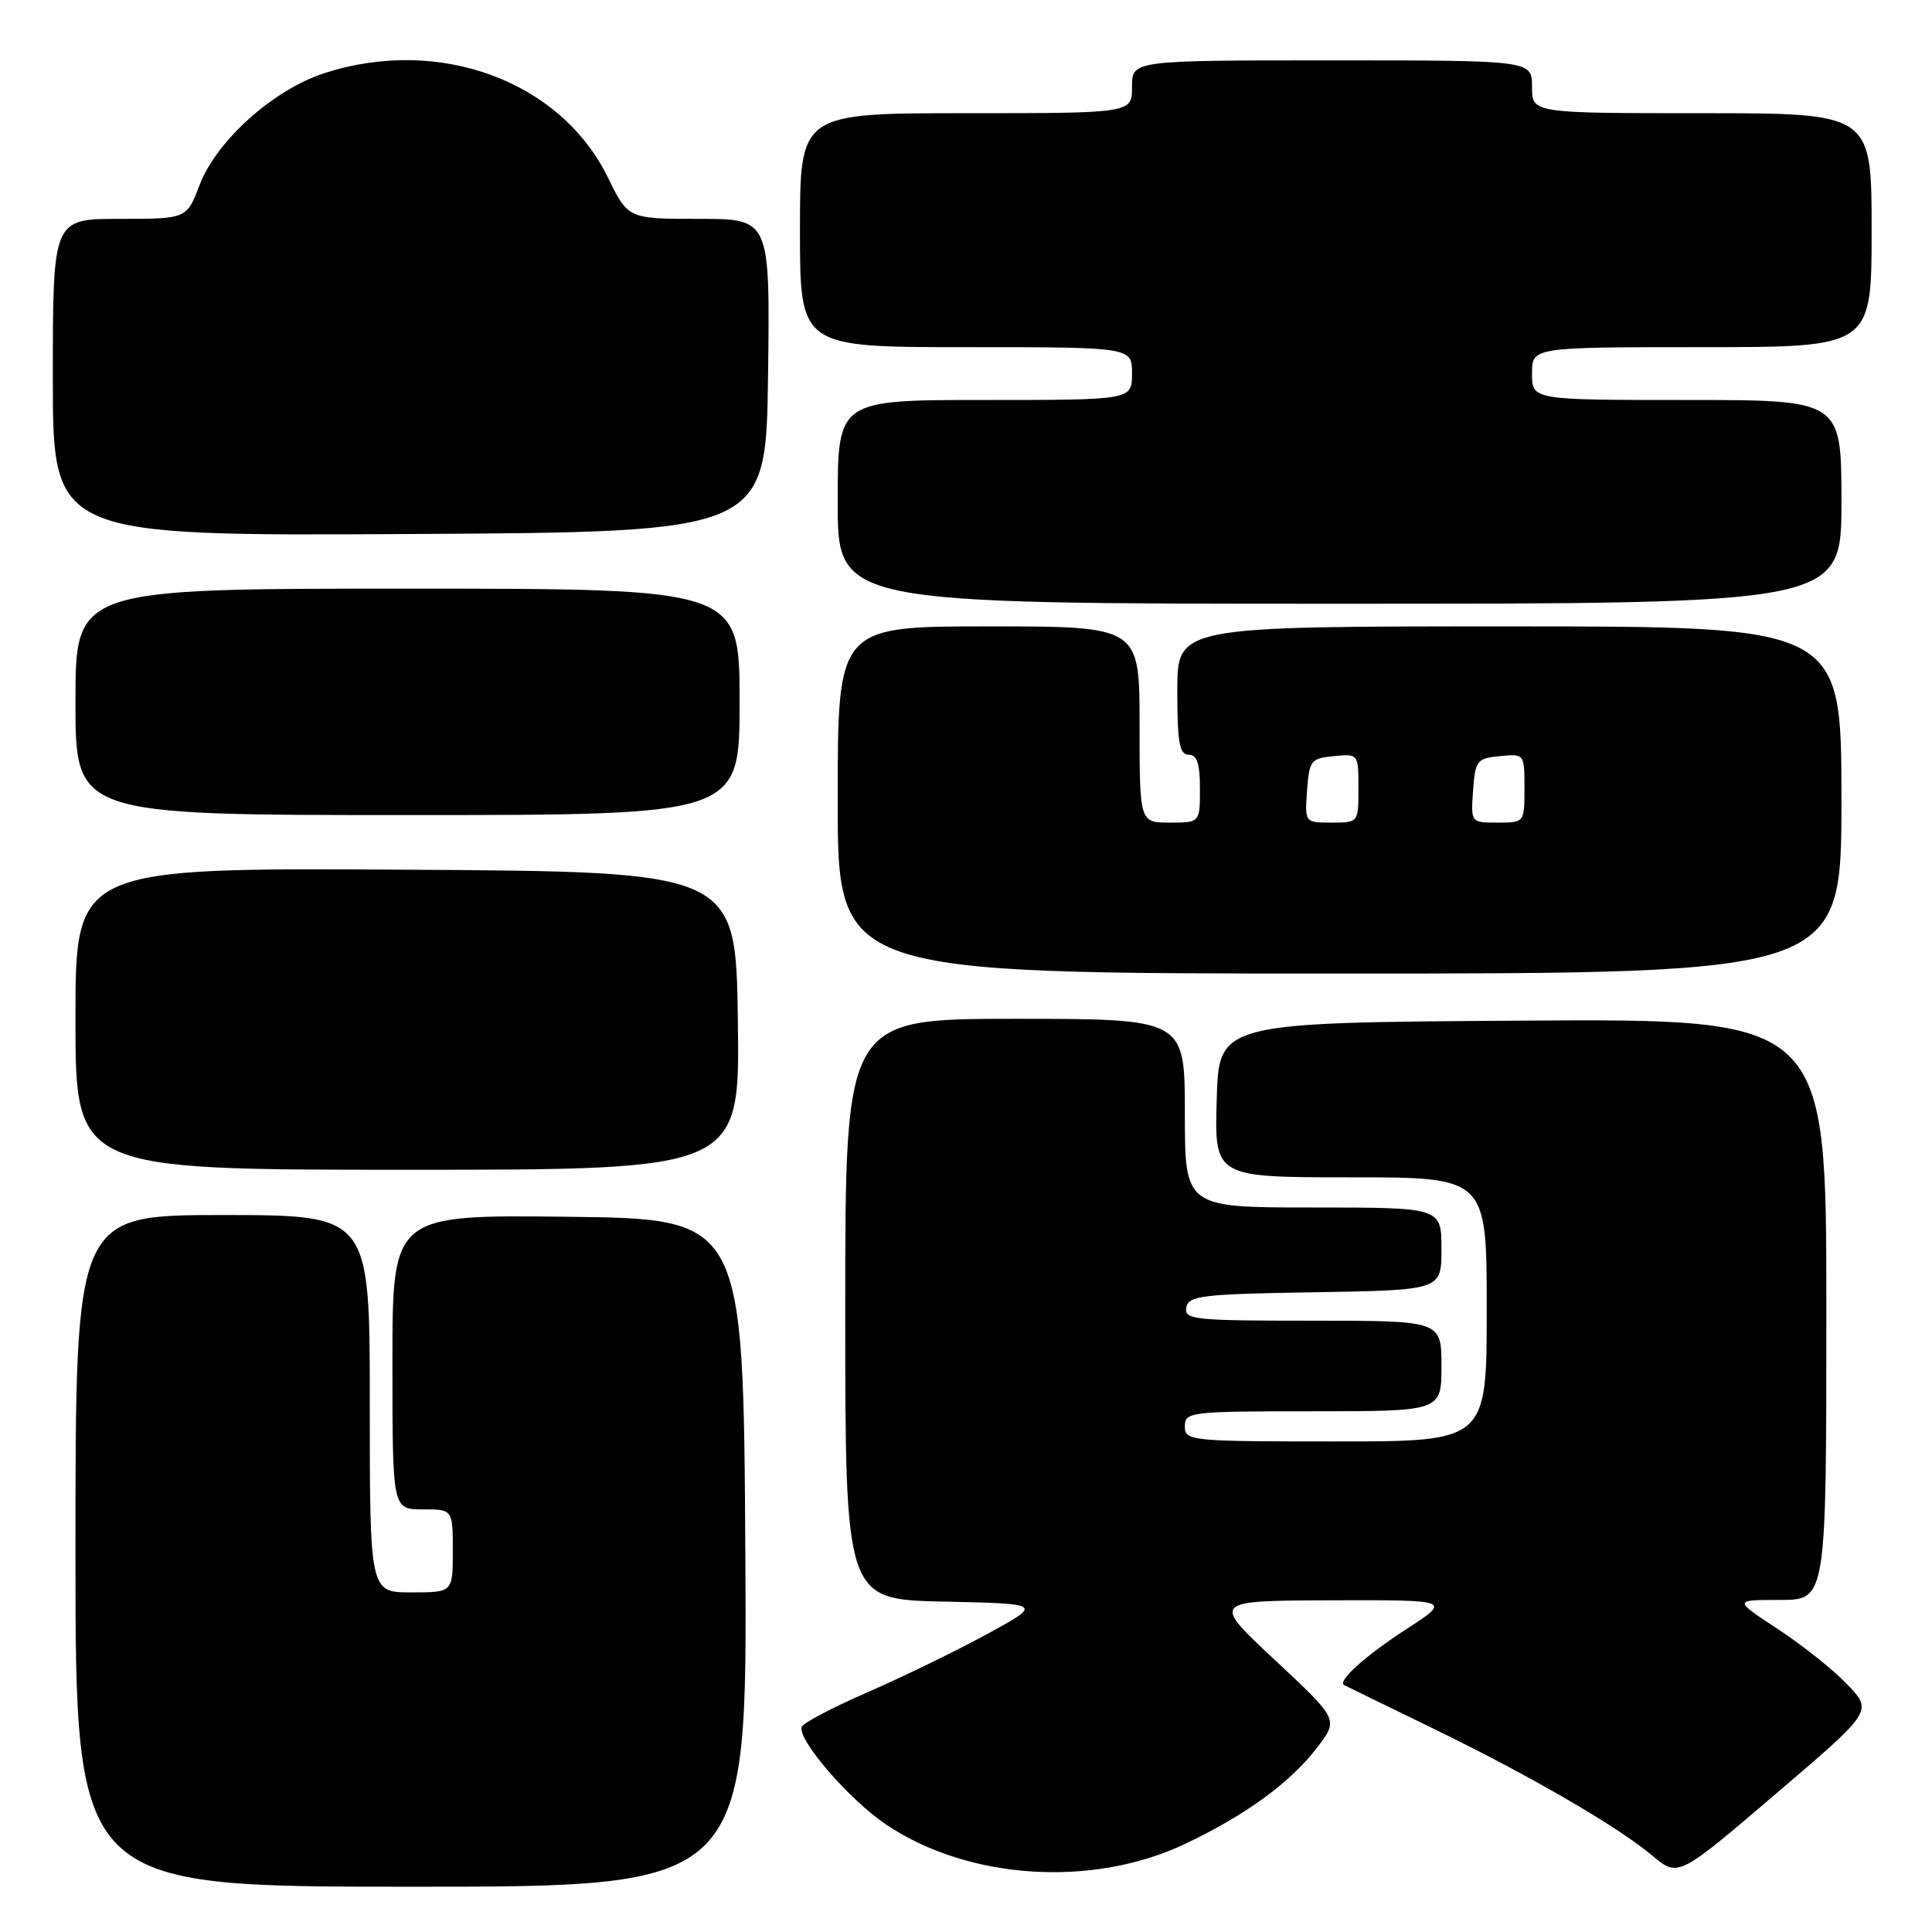 <?xml version="1.0" encoding="UTF-8" standalone="no"?>
<!DOCTYPE svg PUBLIC "-//W3C//DTD SVG 1.1//EN" "http://www.w3.org/Graphics/SVG/1.1/DTD/svg11.dtd" >
<svg xmlns="http://www.w3.org/2000/svg" xmlns:xlink="http://www.w3.org/1999/xlink" version="1.1" viewBox="0 0 256 256">
 <g >
 <path fill="currentColor"
d=" M 98.76 205.75 C 98.50 161.50 98.50 161.50 75.25 161.23 C 52.00 160.96 52.00 160.96 52.00 180.48 C 52.00 200.00 52.00 200.00 56.00 200.00 C 60.00 200.00 60.00 200.00 60.00 205.50 C 60.00 211.00 60.00 211.00 54.50 211.00 C 49.00 211.00 49.00 211.00 49.00 186.00 C 49.00 161.00 49.00 161.00 29.50 161.00 C 10.00 161.00 10.00 161.00 10.00 205.50 C 10.00 250.00 10.00 250.00 54.51 250.00 C 99.02 250.00 99.02 250.00 98.76 205.75 Z  M 244.82 223.24 C 242.99 221.31 238.84 218.00 235.59 215.87 C 229.69 212.00 229.69 212.00 235.84 212.00 C 242.00 212.00 242.00 212.00 242.00 173.49 C 242.00 134.98 242.00 134.98 201.75 135.24 C 161.50 135.50 161.50 135.50 161.22 145.75 C 160.93 156.00 160.93 156.00 178.97 156.00 C 197.00 156.00 197.00 156.00 197.00 173.50 C 197.00 191.00 197.00 191.00 177.00 191.00 C 157.67 191.00 157.00 190.93 157.00 189.00 C 157.00 187.08 157.67 187.00 174.00 187.00 C 191.00 187.00 191.00 187.00 191.00 181.00 C 191.00 175.00 191.00 175.00 173.93 175.00 C 158.21 175.00 156.88 174.86 157.19 173.25 C 157.49 171.68 159.24 171.47 174.26 171.23 C 191.00 170.95 191.00 170.95 191.00 165.48 C 191.00 160.00 191.00 160.00 174.00 160.00 C 157.00 160.00 157.00 160.00 157.00 147.50 C 157.00 135.00 157.00 135.00 134.50 135.00 C 112.00 135.00 112.00 135.00 112.00 173.47 C 112.00 211.94 112.00 211.94 125.08 212.22 C 138.16 212.50 138.16 212.50 130.84 216.50 C 126.81 218.70 119.70 222.16 115.03 224.20 C 110.36 226.23 106.40 228.31 106.23 228.82 C 105.66 230.53 112.53 238.47 117.41 241.76 C 128.31 249.09 144.73 250.16 157.02 244.33 C 165.13 240.48 170.99 236.20 174.58 231.49 C 177.36 227.83 177.36 227.83 168.93 219.96 C 160.50 212.10 160.50 212.10 176.41 212.05 C 192.31 212.00 192.31 212.00 186.41 215.83 C 180.93 219.38 177.18 222.74 178.11 223.28 C 178.32 223.40 183.45 225.90 189.50 228.84 C 202.53 235.16 214.17 241.90 218.94 245.88 C 222.37 248.75 222.37 248.75 235.25 237.74 C 248.14 226.74 248.14 226.74 244.82 223.24 Z  M 97.77 135.25 C 97.50 115.50 97.50 115.50 53.75 115.24 C 10.00 114.98 10.00 114.98 10.00 134.99 C 10.00 155.00 10.00 155.00 54.02 155.00 C 98.04 155.00 98.04 155.00 97.77 135.25 Z  M 244.00 106.00 C 244.00 83.00 244.00 83.00 200.00 83.00 C 156.00 83.00 156.00 83.00 156.00 91.50 C 156.00 98.39 156.28 100.00 157.50 100.00 C 158.61 100.00 159.00 101.17 159.00 104.50 C 159.00 109.00 159.00 109.00 155.00 109.00 C 151.00 109.00 151.00 109.00 151.00 96.00 C 151.00 83.00 151.00 83.00 131.00 83.00 C 111.00 83.00 111.00 83.00 111.00 106.00 C 111.00 129.00 111.00 129.00 177.50 129.00 C 244.00 129.00 244.00 129.00 244.00 106.00 Z  M 98.00 93.00 C 98.00 78.00 98.00 78.00 54.00 78.00 C 10.00 78.00 10.00 78.00 10.00 93.00 C 10.00 108.00 10.00 108.00 54.00 108.00 C 98.00 108.00 98.00 108.00 98.00 93.00 Z  M 244.00 66.50 C 244.00 53.00 244.00 53.00 223.50 53.00 C 203.00 53.00 203.00 53.00 203.00 49.50 C 203.00 46.00 203.00 46.00 225.50 46.00 C 248.00 46.00 248.00 46.00 248.00 30.50 C 248.00 15.00 248.00 15.00 225.50 15.00 C 203.00 15.00 203.00 15.00 203.00 11.50 C 203.00 8.00 203.00 8.00 176.50 8.00 C 150.00 8.00 150.00 8.00 150.00 11.50 C 150.00 15.00 150.00 15.00 128.00 15.00 C 106.00 15.00 106.00 15.00 106.00 30.50 C 106.00 46.00 106.00 46.00 128.00 46.00 C 150.00 46.00 150.00 46.00 150.00 49.50 C 150.00 53.00 150.00 53.00 130.50 53.00 C 111.00 53.00 111.00 53.00 111.00 66.50 C 111.00 80.00 111.00 80.00 177.50 80.00 C 244.00 80.00 244.00 80.00 244.00 66.50 Z  M 101.77 49.75 C 102.04 29.00 102.04 29.00 92.64 29.00 C 83.23 29.00 83.23 29.00 80.55 23.52 C 74.29 10.71 58.20 4.78 43.02 9.68 C 36.23 11.87 28.69 18.63 26.44 24.53 C 24.73 29.00 24.73 29.00 15.86 29.00 C 7.00 29.00 7.00 29.00 7.00 50.01 C 7.00 71.02 7.00 71.02 54.25 70.76 C 101.50 70.50 101.50 70.50 101.77 49.75 Z  M 173.19 104.75 C 173.48 100.76 173.70 100.48 176.75 100.19 C 179.99 99.87 180.00 99.89 180.00 104.44 C 180.00 109.00 180.00 109.00 176.44 109.00 C 172.89 109.00 172.89 109.00 173.19 104.75 Z  M 195.19 104.75 C 195.48 100.76 195.70 100.48 198.75 100.19 C 201.99 99.87 202.00 99.89 202.00 104.44 C 202.00 109.00 202.00 109.00 198.44 109.00 C 194.89 109.00 194.89 109.00 195.19 104.75 Z "/>
</g>
</svg>